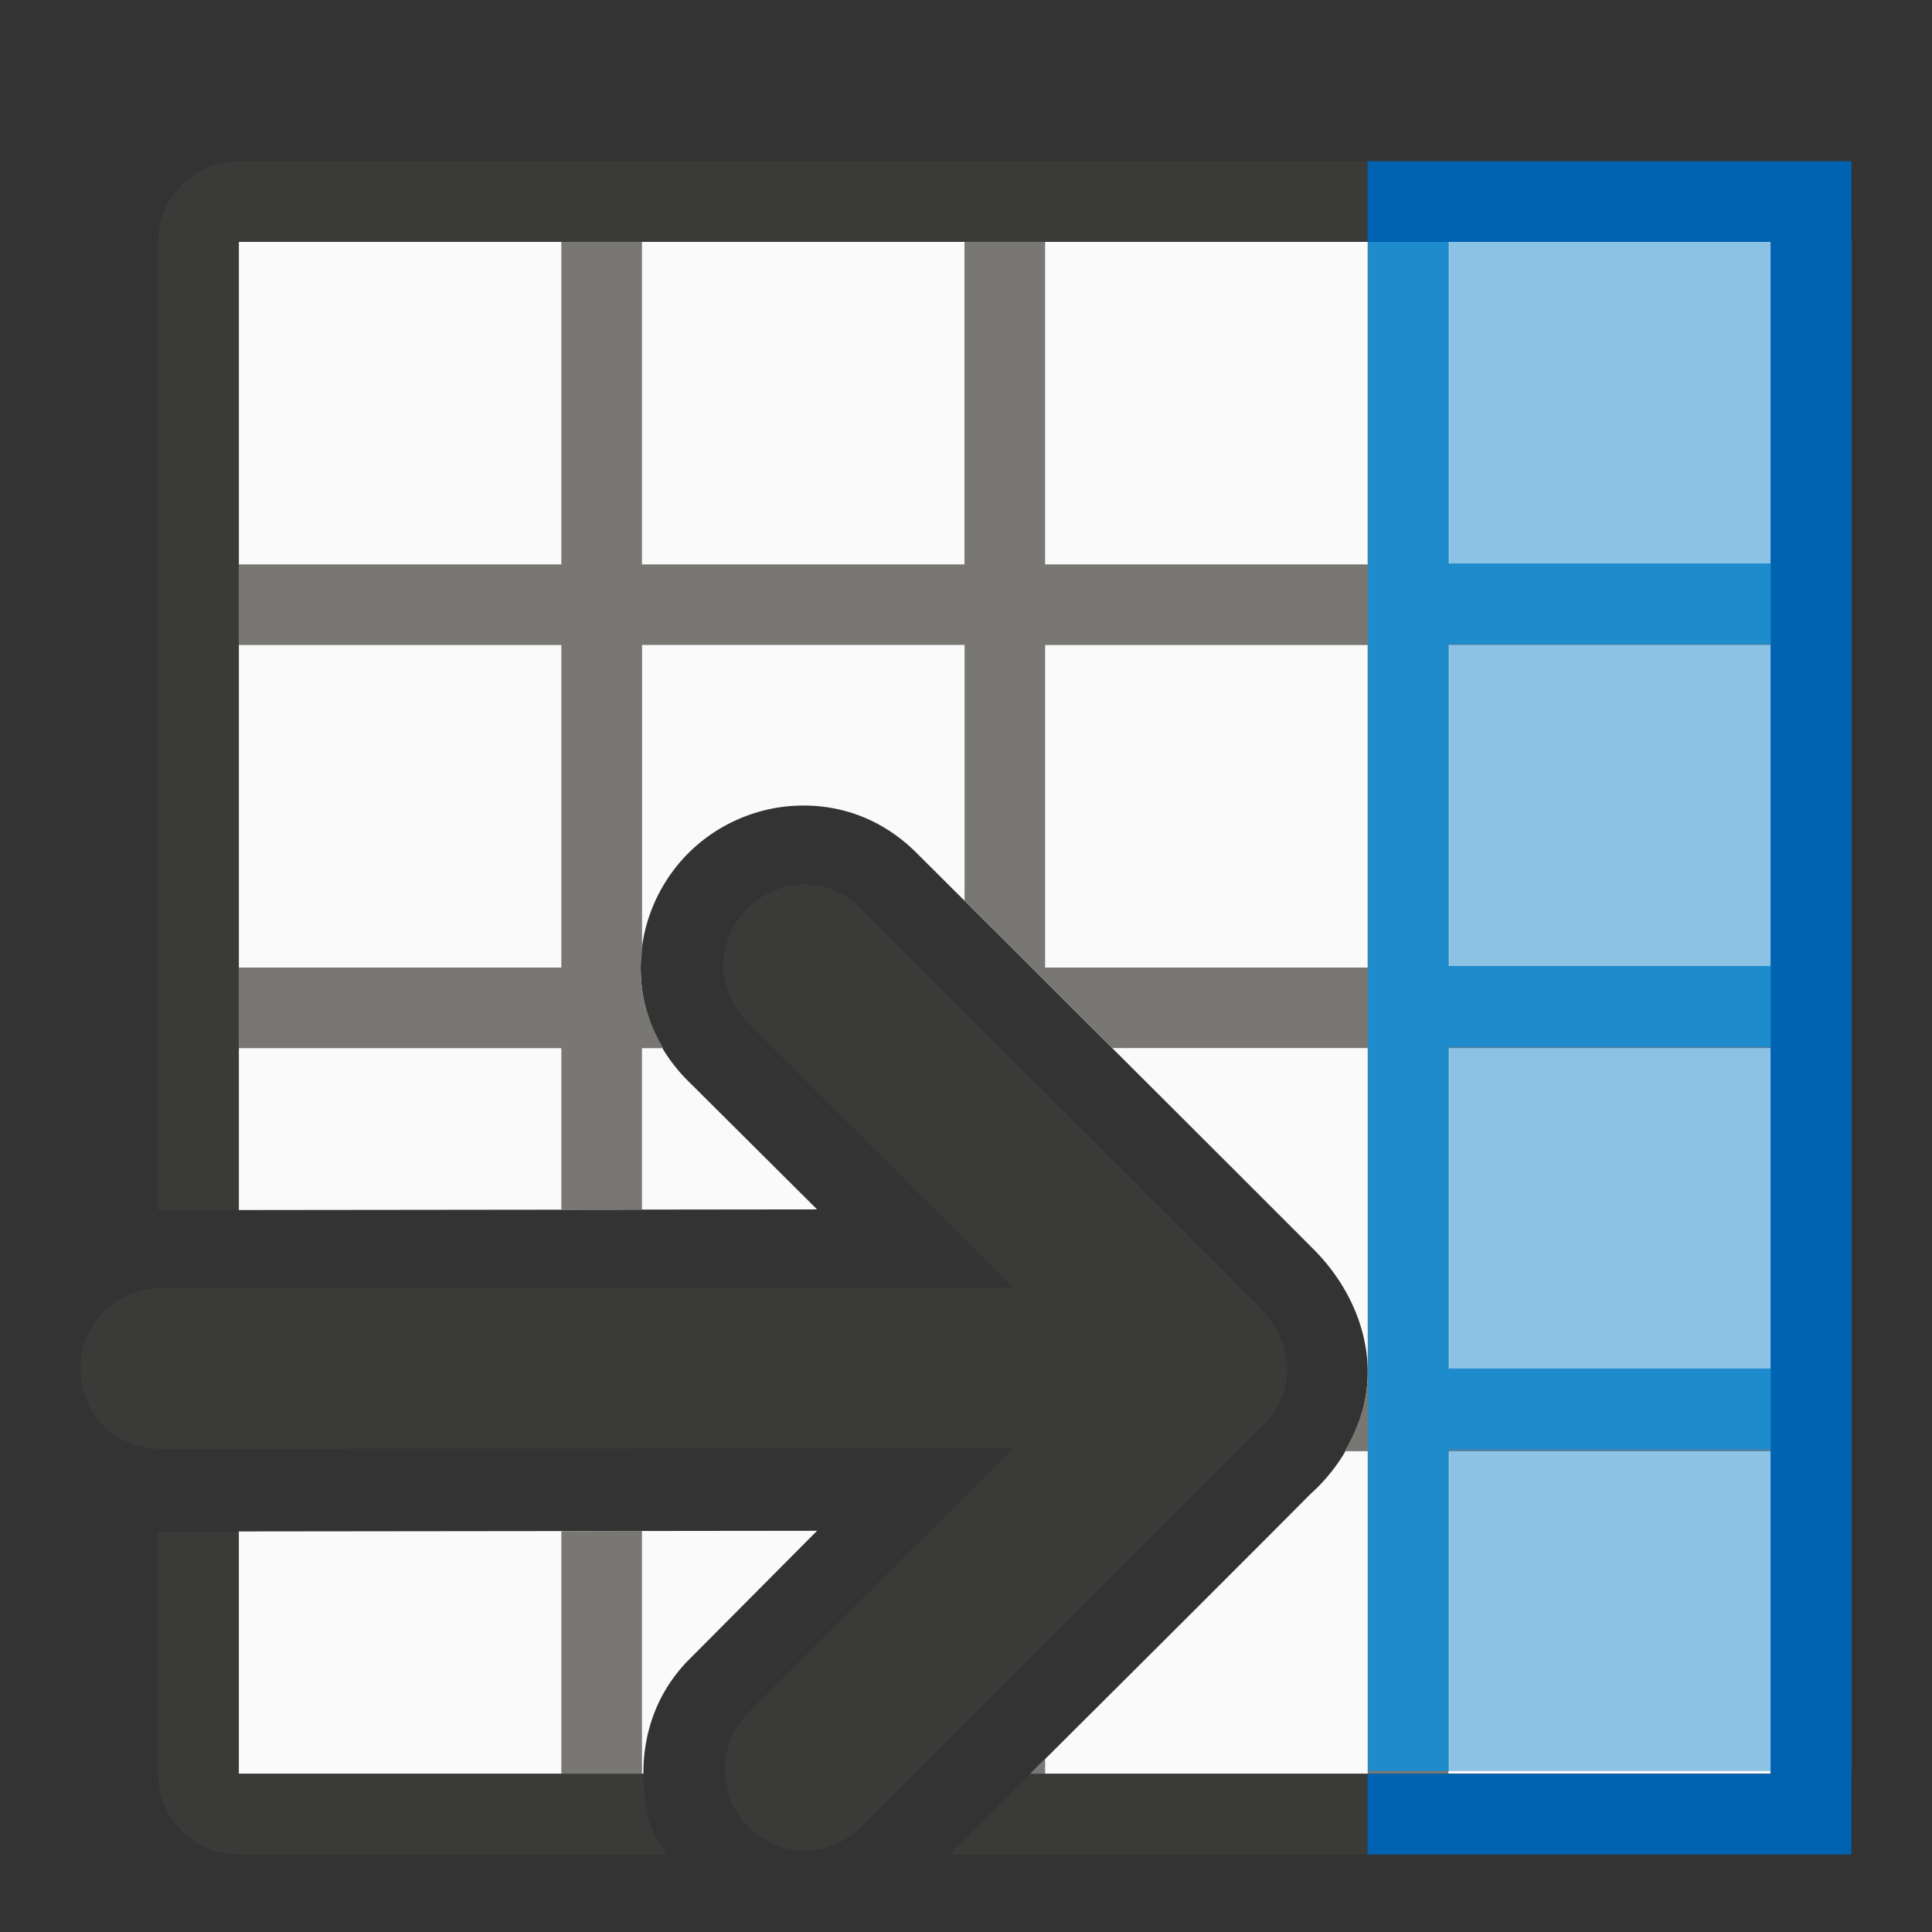 <svg height="24" viewBox="0 0 6.35 6.35" width="24" xmlns="http://www.w3.org/2000/svg"><rect x="0" y="0" width="6.35" height="6.35" fill="#333333" stroke="none"/><g transform="matrix(0 1 -1 0 297 -0)"><g transform="matrix(.265 0 0 .265 0 290.65)"><path d="m3 2v19h12.008l-.008-7.172-1.557 1.564c-.411.43-.947.652-1.543.621a.998.998 0 0 1 -.008 0c-.53-.03-.992-.268-1.314-.592-.33-.331-.558-.801-.584-1.32-.029-.569.173-1.098.592-1.514l.008-.008c1.353-1.358 3.859-3.869 4.908-4.916a.998.998 0 0 1 .008-.008c.41-.403.965-.667 1.543-.656s1.115.303 1.482.715c.78.773 2.217 2.216 3.465 3.469v-9.184zm15.986 11.828.008 7.172h3.006v-5.018c-.517.003-1.037-.175-1.441-.59z" fill="#fafafa"/><path d="m7 2v4h-4v1h4v4h-4v1h4v4h-4v1h4v4h1v-4h4v4h1v-4h2.004l-.002-1h-2.002v-.264c-.327.195-.697.298-1.1.277a.998.998 0 0 1 -.008 0c-.03-.002-.057-.011-.086-.014h-3.807v-4h3.174c.591-.593 1.135-1.138 1.826-1.83v-3.17h4v.006c.018-0.0.035-.006.053-.006.341.006.661.118.947.287v-.287h4v-1h-4v-4h-1v4h-4v-4h-1v4h-4v-4zm1 5h4v4h-4zm13.816 4c.067.068.117.117.184.184v-.184zm-2.828 5 .002 1h3.01v-1z" fill="#797774"/><path d="m3 1c-.554 0-1 .446-1 1v19c0 .554.446 1 1 1h12.01c0-.01-.002-.019-.002-.029v-.971h-12.008v-19h19v9.184c.36.362.709.71 1 1.002v-10.186c0-.554-.446-1-1-1zm20 14.697c-.076.045-.144.104-.227.139a.998.998 0 0 1 0 .008c-.246.104-.51.137-.773.139v5.018h-3.006v.971c0.0.01-.002.019-.002.029h3.008c.554 0 1-.446 1-1z" fill="#3a3a38"/></g><path d="m5.821 291.179v1.058h-5.027v-1.058z" fill="#1e8bcd" opacity=".5" stroke-width=".324"/><path d="m.794 290.915v.265h1.058v1.058h-1.058v.265h5.027v-.265h-1.058v-1.058h1.058v-.265zm1.323.265h1.058v1.058h-1.058zm1.323 0h1.058v1.058h-1.058z" fill="#1e8bcd" stroke-width=".265"/><path d="m2 1v6h1v-5h19v5h1v-6h-1-19z" fill="#0063b1" transform="matrix(.265 0 0 .265 0 290.65)"/><path d="m6.082 294.347c.003.114-.07.212-.161.251-.091.039-.212.023-.292-.058l-.869-.871.002 2.798c.001.078-.032.153-.084.201-.052.047-.117.068-.18.068-.063 0-.128-.021-.18-.068-.052-.047-.085-.123-.084-.201l-.002-2.797-.868.869c-.054.057-.132.087-.202.084-.071-.004-.131-.035-.176-.08-.045-.045-.075-.105-.079-.175-.004-.07.027-.148.083-.202l-.002.002c.357-.358 1.022-1.024 1.3-1.301.139-.136.302-.127.417.002.282.279.971.971 1.297 1.298.049.048.078.113.08.182z" fill="#3a3a38" stroke-width=".265"/></g></svg>